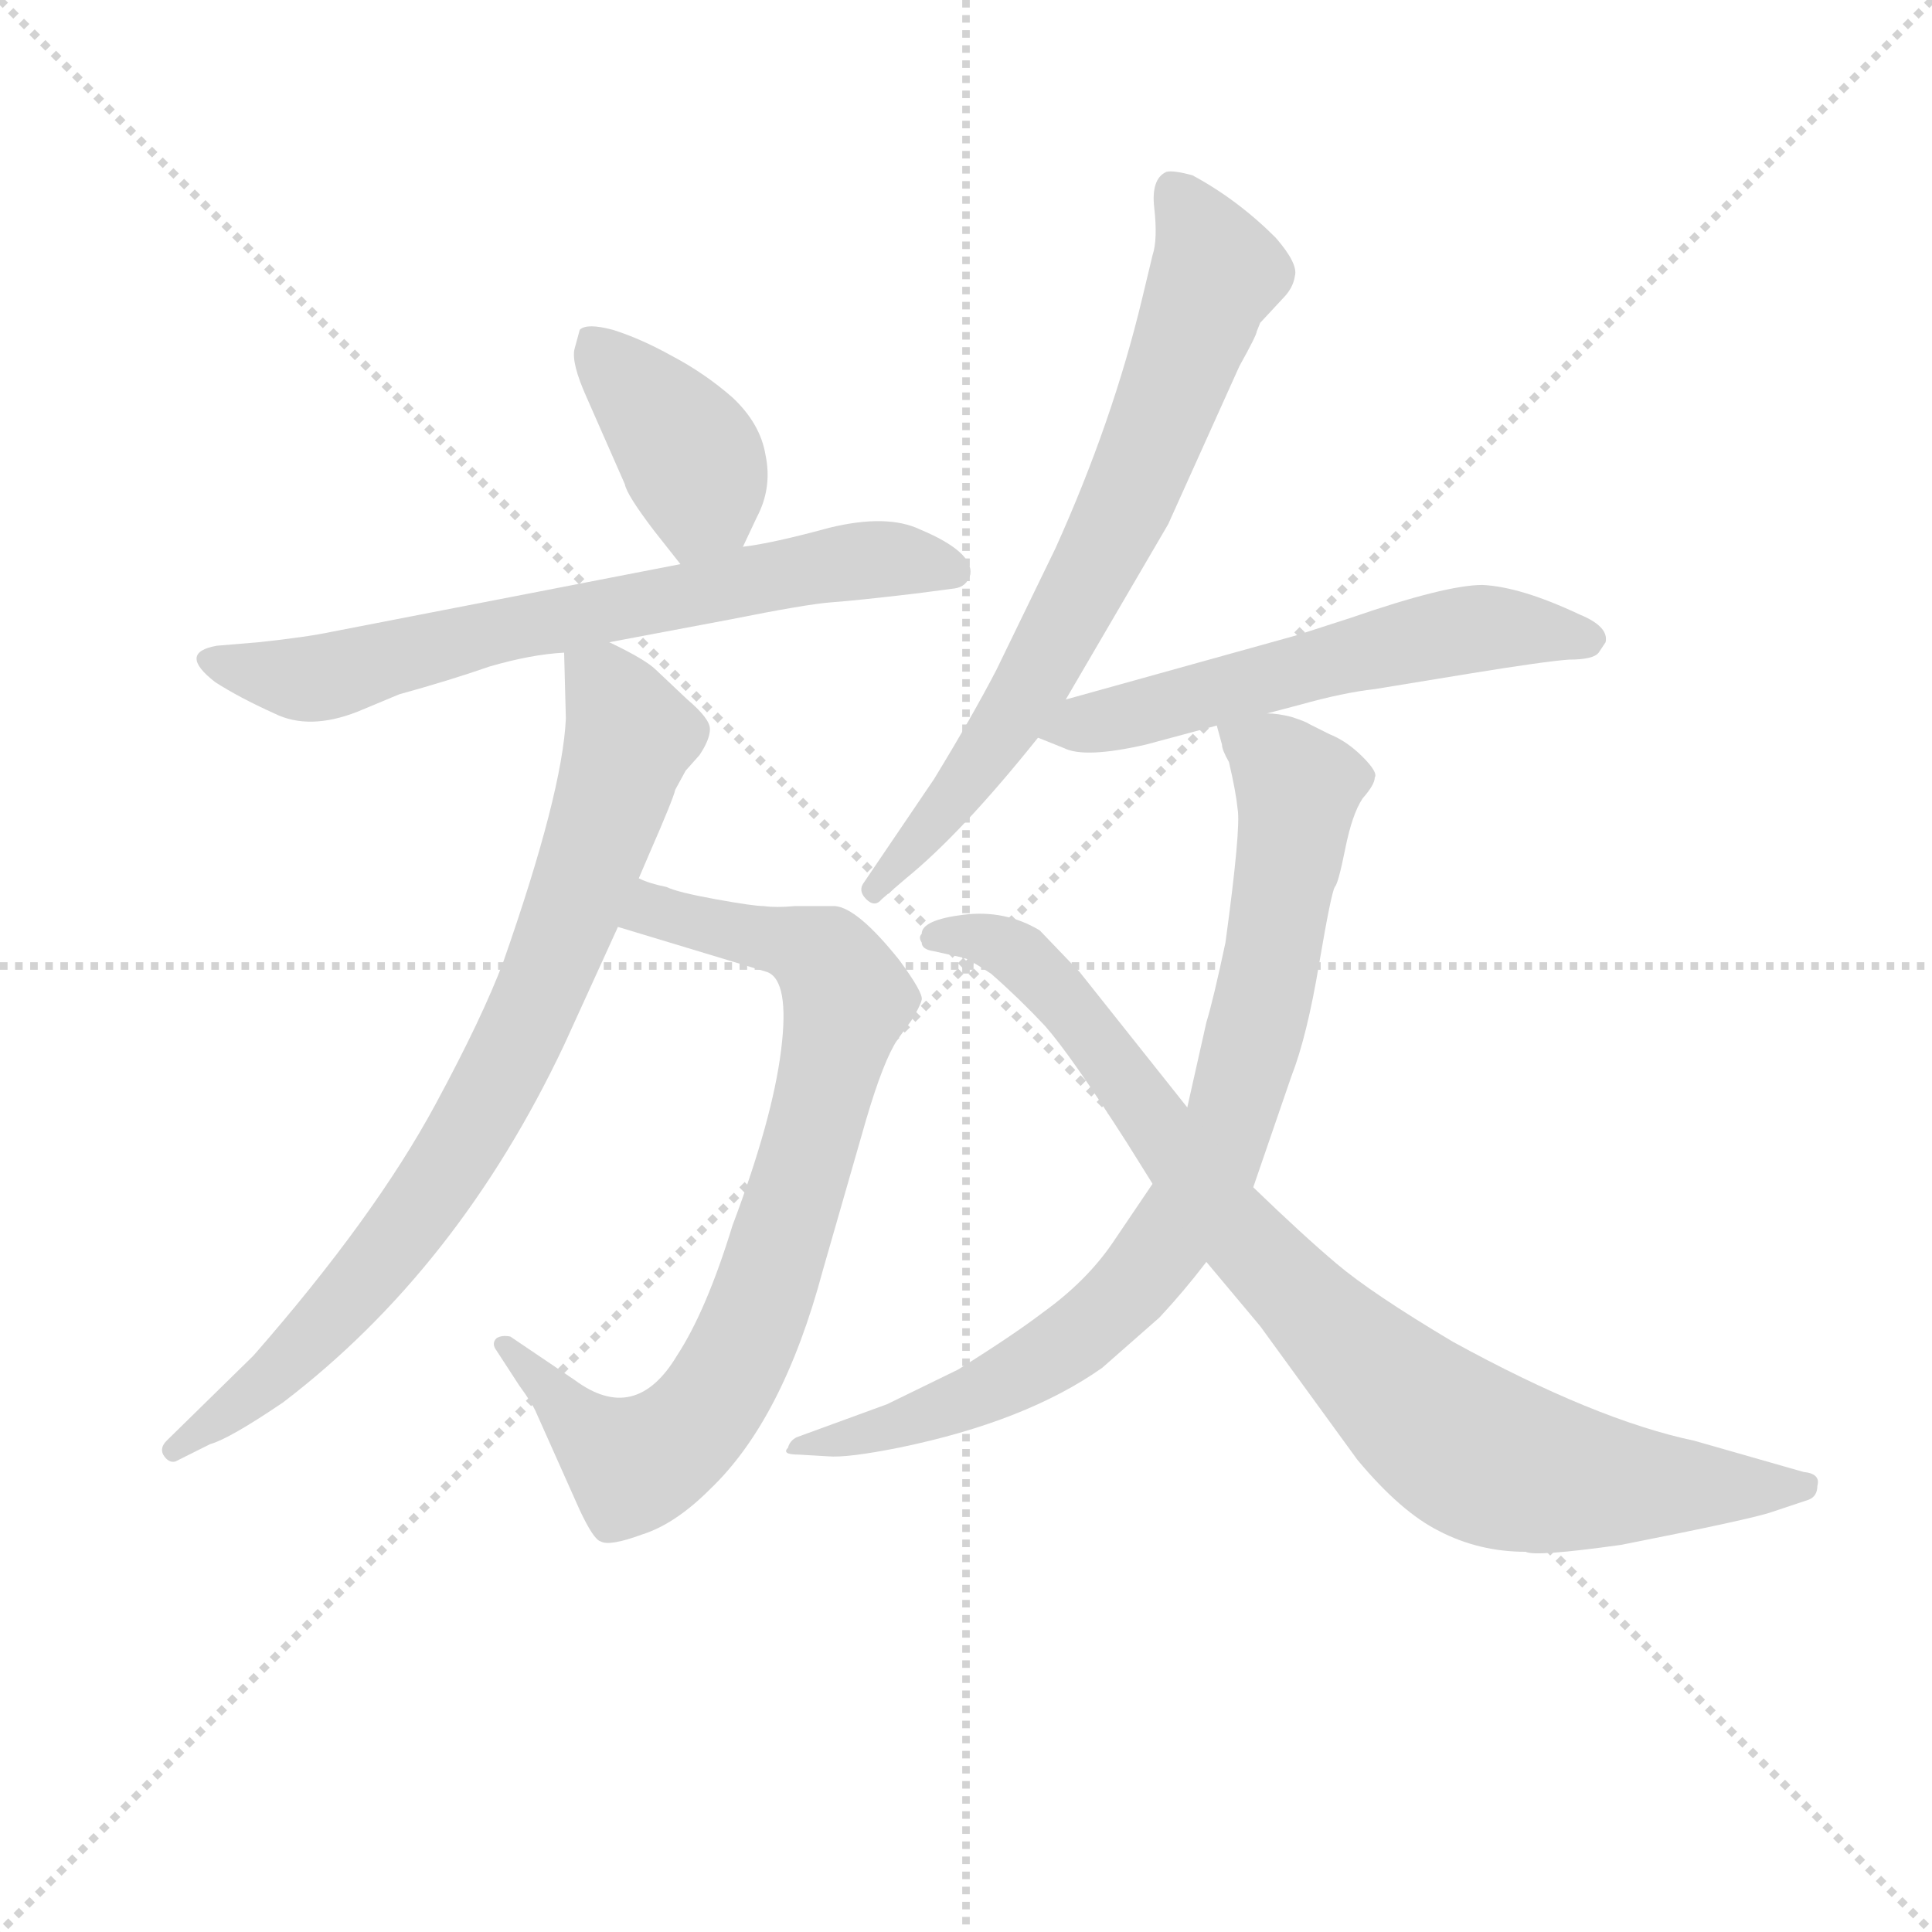 <svg version="1.1" viewBox="0 0 1024 1024" xmlns="http://www.w3.org/2000/svg">
  <g stroke="lightgray" stroke-dasharray="1,1" stroke-width="1" transform="scale(4, 4)">
    <line x1="0" y1="0" x2="256" y2="256"></line>
    <line x1="256" y1="0" x2="0" y2="256"></line>
    <line x1="128" y1="0" x2="128" y2="256"></line>
    <line x1="0" y1="128" x2="256" y2="128"></line>
  </g>
  <g transform="scale(0.92, -0.92) translate(60, -830)">
    <style type="text/css">
      
        @keyframes keyframes0 {
          from {
            stroke: blue;
            stroke-dashoffset: 396;
            stroke-width: 128;
          }
          56% {
            animation-timing-function: step-end;
            stroke: blue;
            stroke-dashoffset: 0;
            stroke-width: 128;
          }
          to {
            stroke: black;
            stroke-width: 1024;
          }
        }
        #make-me-a-hanzi-animation-0 {
          animation: keyframes0 0.572s both;
          animation-delay: 0s;
          animation-timing-function: linear;
        }
      
        @keyframes keyframes1 {
          from {
            stroke: blue;
            stroke-dashoffset: 691;
            stroke-width: 128;
          }
          69% {
            animation-timing-function: step-end;
            stroke: blue;
            stroke-dashoffset: 0;
            stroke-width: 128;
          }
          to {
            stroke: black;
            stroke-width: 1024;
          }
        }
        #make-me-a-hanzi-animation-1 {
          animation: keyframes1 0.812s both;
          animation-delay: 0.572s;
          animation-timing-function: linear;
        }
      
        @keyframes keyframes2 {
          from {
            stroke: blue;
            stroke-dashoffset: 804;
            stroke-width: 128;
          }
          72% {
            animation-timing-function: step-end;
            stroke: blue;
            stroke-dashoffset: 0;
            stroke-width: 128;
          }
          to {
            stroke: black;
            stroke-width: 1024;
          }
        }
        #make-me-a-hanzi-animation-2 {
          animation: keyframes2 0.904s both;
          animation-delay: 1.385s;
          animation-timing-function: linear;
        }
      
        @keyframes keyframes3 {
          from {
            stroke: blue;
            stroke-dashoffset: 808;
            stroke-width: 128;
          }
          72% {
            animation-timing-function: step-end;
            stroke: blue;
            stroke-dashoffset: 0;
            stroke-width: 128;
          }
          to {
            stroke: black;
            stroke-width: 1024;
          }
        }
        #make-me-a-hanzi-animation-3 {
          animation: keyframes3 0.908s both;
          animation-delay: 2.289s;
          animation-timing-function: linear;
        }
      
        @keyframes keyframes4 {
          from {
            stroke: blue;
            stroke-dashoffset: 717;
            stroke-width: 128;
          }
          70% {
            animation-timing-function: step-end;
            stroke: blue;
            stroke-dashoffset: 0;
            stroke-width: 128;
          }
          to {
            stroke: black;
            stroke-width: 1024;
          }
        }
        #make-me-a-hanzi-animation-4 {
          animation: keyframes4 0.833s both;
          animation-delay: 3.196s;
          animation-timing-function: linear;
        }
      
        @keyframes keyframes5 {
          from {
            stroke: blue;
            stroke-dashoffset: 575;
            stroke-width: 128;
          }
          65% {
            animation-timing-function: step-end;
            stroke: blue;
            stroke-dashoffset: 0;
            stroke-width: 128;
          }
          to {
            stroke: black;
            stroke-width: 1024;
          }
        }
        #make-me-a-hanzi-animation-5 {
          animation: keyframes5 0.718s both;
          animation-delay: 4.03s;
          animation-timing-function: linear;
        }
      
        @keyframes keyframes6 {
          from {
            stroke: blue;
            stroke-dashoffset: 830;
            stroke-width: 128;
          }
          73% {
            animation-timing-function: step-end;
            stroke: blue;
            stroke-dashoffset: 0;
            stroke-width: 128;
          }
          to {
            stroke: black;
            stroke-width: 1024;
          }
        }
        #make-me-a-hanzi-animation-6 {
          animation: keyframes6 0.925s both;
          animation-delay: 4.748s;
          animation-timing-function: linear;
        }
      
        @keyframes keyframes7 {
          from {
            stroke: blue;
            stroke-dashoffset: 890;
            stroke-width: 128;
          }
          74% {
            animation-timing-function: step-end;
            stroke: blue;
            stroke-dashoffset: 0;
            stroke-width: 128;
          }
          to {
            stroke: black;
            stroke-width: 1024;
          }
        }
        #make-me-a-hanzi-animation-7 {
          animation: keyframes7 0.974s both;
          animation-delay: 5.673s;
          animation-timing-function: linear;
        }
      
    </style>
    
      <path d="M 368 515 L 376 532 Q 385 549 381 568 Q 378 586 362 601 Q 346 615 327 625 Q 309 635 293 640 Q 278 644 274 640 L 271 629 Q 269 621 278 601 L 300 551 Q 301 545 317 524 L 332 505 C 351 481 355 488 368 515 Z" fill="lightgray"></path>
    
      <path d="M 291 460 L 360 473 Q 405 482 419 483 Q 433 484 467 488 L 490 491 Q 497 492 499 499 Q 501 512 470 525 Q 451 534 418 526 Q 385 517 368 515 L 332 505 L 131 466 Q 117 463 89 460 L 65 458 Q 42 454 64 437 Q 78 428 98 419 Q 118 409 146 420 L 170 430 Q 199 438 222 446 Q 246 453 265 454 L 291 460 Z" fill="lightgray"></path>
    
      <path d="M 296 296 L 382 270 Q 395 265 390 225 Q 385 185 362 124 Q 347 75 330 49 Q 306 9 271 35 L 234 60 Q 229 61 226 59 Q 223 56 226 52 L 239 32 Q 247 21 249 16 L 274 -40 Q 282 -57 286 -58 Q 291 -61 310 -54 Q 329 -48 349 -28 Q 391 12 414 98 L 439 185 Q 449 219 457 231 L 465 242 Q 470 250 471 254 Q 472 258 458 277 Q 434 307 421 308 L 398 308 Q 387 307 380 308 Q 374 308 352 312 Q 330 316 324 319 Q 314 321 308 324 C 279 333 267 305 296 296 Z" fill="lightgray"></path>
    
      <path d="M 265 454 L 266 416 Q 264 373 230 276 Q 218 244 191 194 Q 156 129 86 49 L 36 0 Q 32 -4 34 -8 Q 37 -13 41 -12 L 61 -2 Q 72 1 103 22 Q 204 99 265 228 L 296 296 L 308 324 L 314 338 Q 328 370 329 375 L 335 386 L 343 395 Q 349 404 349 410 Q 349 416 336 427 L 318 444 Q 312 450 291 460 C 264 474 264 474 265 454 Z" fill="lightgray"></path>
    
      <path d="M 554 427 L 613 528 L 654 619 Q 664 637 664 639 L 666 644 L 679 658 Q 685 664 686 671 Q 688 678 675 693 Q 653 715 627 729 Q 616 732 612 731 Q 603 727 605 710 Q 607 692 604 683 L 598 658 Q 581 587 548 514 L 514 444 Q 500 417 478 381 L 438 322 Q 434 317 439 312 Q 444 307 448 312 L 462 324 Q 494 350 538 405 L 554 427 Z" fill="lightgray"></path>
    
      <path d="M 670 419 L 689 424 Q 714 431 732 433 L 787 442 Q 830 449 844 450 Q 858 450 861 454 L 865 460 Q 867 469 850 476 Q 816 492 794 493 Q 773 493 718 474 L 687 464 L 554 427 C 525 419 512 415 538 405 L 553 399 Q 565 393 600 401 L 641 412 L 670 419 Z" fill="lightgray"></path>
    
      <path d="M 641 412 L 644 401 Q 644 398 648 391 Q 652 374 653 364 Q 655 353 646 287 Q 639 254 635 241 L 624 192 L 604 148 L 581 114 Q 566 92 541 74 Q 524 61 492 41 L 451 21 L 399 2 Q 395 0 394 -4 Q 390 -8 400 -8 L 417 -9 Q 428 -10 458 -4 Q 531 11 575 42 L 608 71 Q 622 86 635 103 L 662 146 L 684 210 Q 693 233 700 275 Q 707 316 709 319 Q 711 321 715 341 Q 719 361 725 370 Q 732 378 732 382 Q 734 385 725 394 Q 716 403 706 407 L 694 413 Q 693 414 684 417 Q 676 419 670 419 C 640 424 637 425 641 412 Z" fill="lightgray"></path>
    
      <path d="M 624 192 L 562 270 L 539 294 Q 519 306 495 303 Q 471 300 471 292 Q 469 290 471 287 Q 471 283 478 282 L 496 278 Q 502 275 511 269 Q 527 255 542 239 Q 557 222 589 172 L 604 148 L 635 103 L 666 66 L 722 -11 Q 747 -41 769 -52 Q 792 -64 819 -64 Q 824 -67 874 -60 Q 950 -45 961 -41 L 982 -34 Q 987 -32 987 -26 Q 989 -19 979 -18 L 916 0 Q 859 12 777 57 Q 730 85 710 102 Q 691 118 662 146 L 624 192 Z" fill="lightgray"></path>
    
    
      <clipPath id="make-me-a-hanzi-clip-0">
        <path d="M 368 515 L 376 532 Q 385 549 381 568 Q 378 586 362 601 Q 346 615 327 625 Q 309 635 293 640 Q 278 644 274 640 L 271 629 Q 269 621 278 601 L 300 551 Q 301 545 317 524 L 332 505 C 351 481 355 488 368 515 Z"></path>
      </clipPath>
      <path clip-path="url(#make-me-a-hanzi-clip-0)" d="M 280 632 L 337 569 L 344 543 L 336 516" fill="none" id="make-me-a-hanzi-animation-0" stroke-dasharray="268 536" stroke-linecap="round"></path>
    
      <clipPath id="make-me-a-hanzi-clip-1">
        <path d="M 291 460 L 360 473 Q 405 482 419 483 Q 433 484 467 488 L 490 491 Q 497 492 499 499 Q 501 512 470 525 Q 451 534 418 526 Q 385 517 368 515 L 332 505 L 131 466 Q 117 463 89 460 L 65 458 Q 42 454 64 437 Q 78 428 98 419 Q 118 409 146 420 L 170 430 Q 199 438 222 446 Q 246 453 265 454 L 291 460 Z"></path>
      </clipPath>
      <path clip-path="url(#make-me-a-hanzi-clip-1)" d="M 63 448 L 123 439 L 235 469 L 421 505 L 451 508 L 489 501" fill="none" id="make-me-a-hanzi-animation-1" stroke-dasharray="563 1126" stroke-linecap="round"></path>
    
      <clipPath id="make-me-a-hanzi-clip-2">
        <path d="M 296 296 L 382 270 Q 395 265 390 225 Q 385 185 362 124 Q 347 75 330 49 Q 306 9 271 35 L 234 60 Q 229 61 226 59 Q 223 56 226 52 L 239 32 Q 247 21 249 16 L 274 -40 Q 282 -57 286 -58 Q 291 -61 310 -54 Q 329 -48 349 -28 Q 391 12 414 98 L 439 185 Q 449 219 457 231 L 465 242 Q 470 250 471 254 Q 472 258 458 277 Q 434 307 421 308 L 398 308 Q 387 307 380 308 Q 374 308 352 312 Q 330 316 324 319 Q 314 321 308 324 C 279 333 267 305 296 296 Z"></path>
      </clipPath>
      <path clip-path="url(#make-me-a-hanzi-clip-2)" d="M 305 300 L 317 306 L 359 296 L 394 287 L 420 272 L 428 255 L 394 127 L 352 26 L 337 7 L 305 -14 L 279 4 L 231 56" fill="none" id="make-me-a-hanzi-animation-2" stroke-dasharray="676 1352" stroke-linecap="round"></path>
    
      <clipPath id="make-me-a-hanzi-clip-3">
        <path d="M 265 454 L 266 416 Q 264 373 230 276 Q 218 244 191 194 Q 156 129 86 49 L 36 0 Q 32 -4 34 -8 Q 37 -13 41 -12 L 61 -2 Q 72 1 103 22 Q 204 99 265 228 L 296 296 L 308 324 L 314 338 Q 328 370 329 375 L 335 386 L 343 395 Q 349 404 349 410 Q 349 416 336 427 L 318 444 Q 312 450 291 460 C 264 474 264 474 265 454 Z"></path>
      </clipPath>
      <path clip-path="url(#make-me-a-hanzi-clip-3)" d="M 273 448 L 289 435 L 303 406 L 263 287 L 225 203 L 168 114 L 120 59 L 40 -5" fill="none" id="make-me-a-hanzi-animation-3" stroke-dasharray="680 1360" stroke-linecap="round"></path>
    
      <clipPath id="make-me-a-hanzi-clip-4">
        <path d="M 554 427 L 613 528 L 654 619 Q 664 637 664 639 L 666 644 L 679 658 Q 685 664 686 671 Q 688 678 675 693 Q 653 715 627 729 Q 616 732 612 731 Q 603 727 605 710 Q 607 692 604 683 L 598 658 Q 581 587 548 514 L 514 444 Q 500 417 478 381 L 438 322 Q 434 317 439 312 Q 444 307 448 312 L 462 324 Q 494 350 538 405 L 554 427 Z"></path>
      </clipPath>
      <path clip-path="url(#make-me-a-hanzi-clip-4)" d="M 618 719 L 641 673 L 587 535 L 518 409 L 444 318" fill="none" id="make-me-a-hanzi-animation-4" stroke-dasharray="589 1178" stroke-linecap="round"></path>
    
      <clipPath id="make-me-a-hanzi-clip-5">
        <path d="M 670 419 L 689 424 Q 714 431 732 433 L 787 442 Q 830 449 844 450 Q 858 450 861 454 L 865 460 Q 867 469 850 476 Q 816 492 794 493 Q 773 493 718 474 L 687 464 L 554 427 C 525 419 512 415 538 405 L 553 399 Q 565 393 600 401 L 641 412 L 670 419 Z"></path>
      </clipPath>
      <path clip-path="url(#make-me-a-hanzi-clip-5)" d="M 544 409 L 770 465 L 820 468 L 856 462" fill="none" id="make-me-a-hanzi-animation-5" stroke-dasharray="447 894" stroke-linecap="round"></path>
    
      <clipPath id="make-me-a-hanzi-clip-6">
        <path d="M 641 412 L 644 401 Q 644 398 648 391 Q 652 374 653 364 Q 655 353 646 287 Q 639 254 635 241 L 624 192 L 604 148 L 581 114 Q 566 92 541 74 Q 524 61 492 41 L 451 21 L 399 2 Q 395 0 394 -4 Q 390 -8 400 -8 L 417 -9 Q 428 -10 458 -4 Q 531 11 575 42 L 608 71 Q 622 86 635 103 L 662 146 L 684 210 Q 693 233 700 275 Q 707 316 709 319 Q 711 321 715 341 Q 719 361 725 370 Q 732 378 732 382 Q 734 385 725 394 Q 716 403 706 407 L 694 413 Q 693 414 684 417 Q 676 419 670 419 C 640 424 637 425 641 412 Z"></path>
      </clipPath>
      <path clip-path="url(#make-me-a-hanzi-clip-6)" d="M 650 408 L 674 394 L 685 380 L 686 358 L 657 212 L 624 132 L 595 92 L 547 50 L 464 11 L 399 -3" fill="none" id="make-me-a-hanzi-animation-6" stroke-dasharray="702 1404" stroke-linecap="round"></path>
    
      <clipPath id="make-me-a-hanzi-clip-7">
        <path d="M 624 192 L 562 270 L 539 294 Q 519 306 495 303 Q 471 300 471 292 Q 469 290 471 287 Q 471 283 478 282 L 496 278 Q 502 275 511 269 Q 527 255 542 239 Q 557 222 589 172 L 604 148 L 635 103 L 666 66 L 722 -11 Q 747 -41 769 -52 Q 792 -64 819 -64 Q 824 -67 874 -60 Q 950 -45 961 -41 L 982 -34 Q 987 -32 987 -26 Q 989 -19 979 -18 L 916 0 Q 859 12 777 57 Q 730 85 710 102 Q 691 118 662 146 L 624 192 Z"></path>
      </clipPath>
      <path clip-path="url(#make-me-a-hanzi-clip-7)" d="M 478 290 L 488 293 L 525 282 L 562 243 L 651 122 L 728 43 L 782 -2 L 815 -16 L 860 -24 L 979 -26" fill="none" id="make-me-a-hanzi-animation-7" stroke-dasharray="762 1524" stroke-linecap="round"></path>
    
  </g>
</svg>